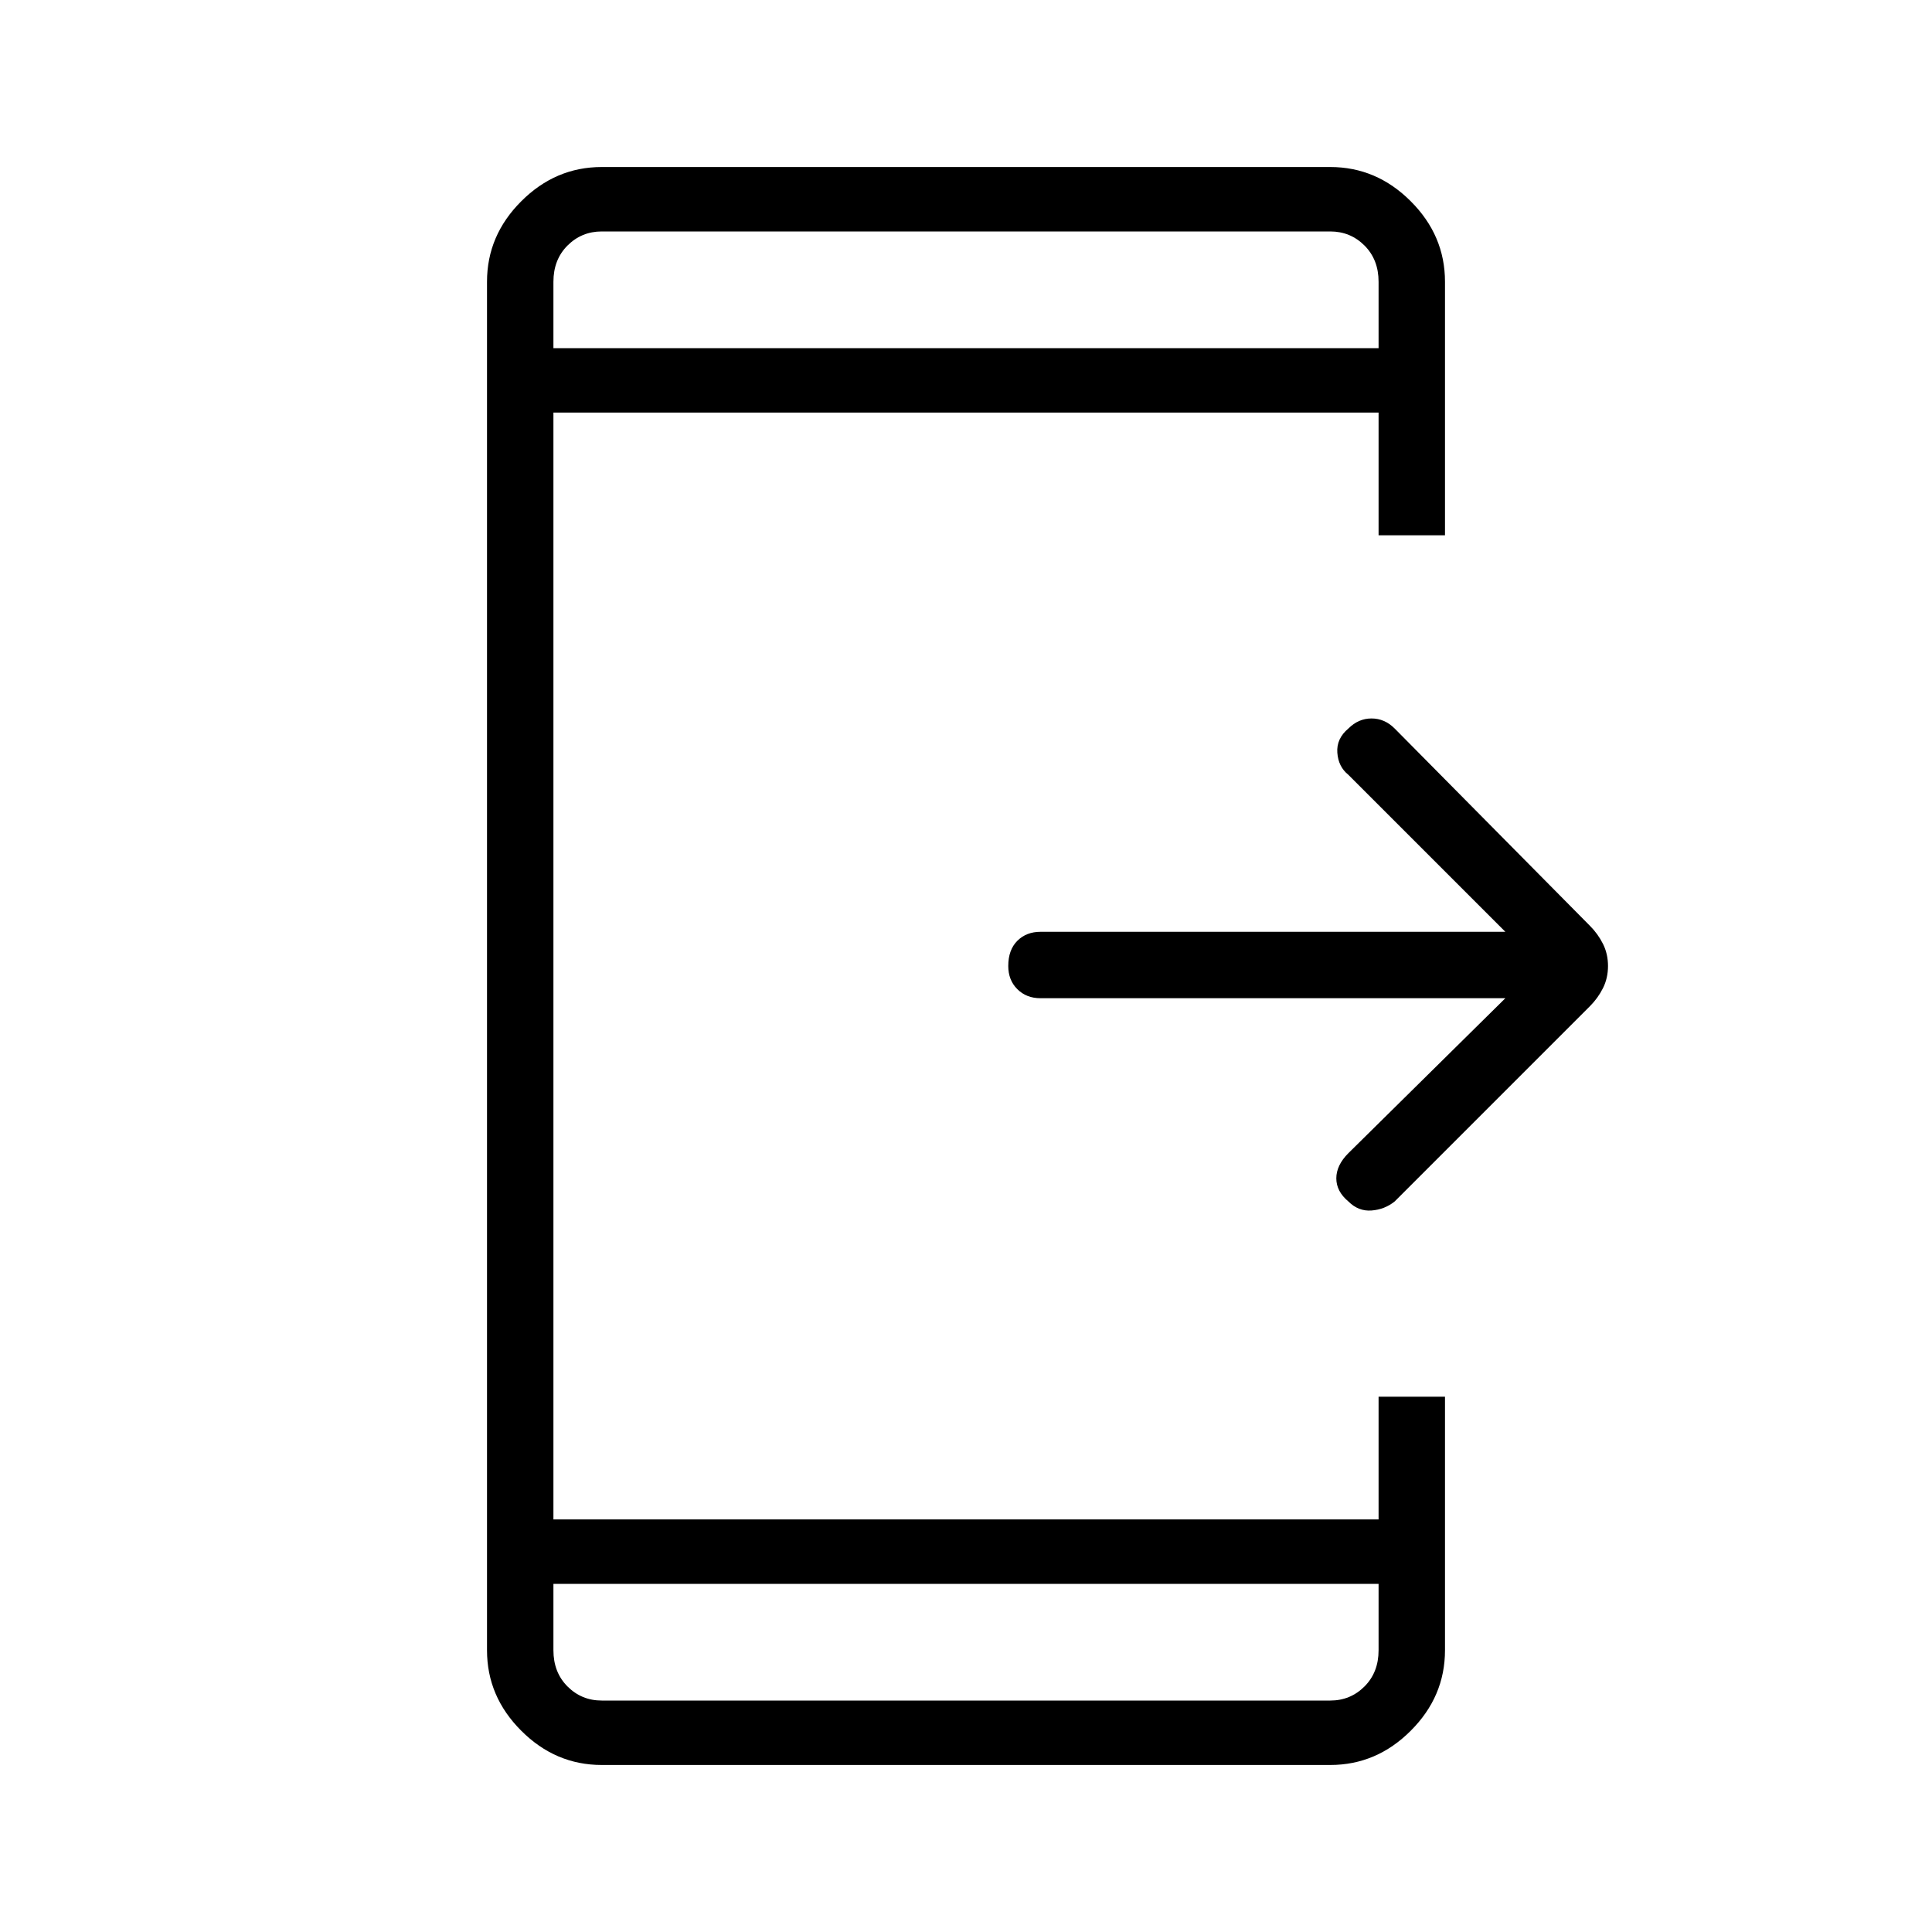 <svg xmlns="http://www.w3.org/2000/svg" height="40" width="40"><path d="M27.917 24.875Q27.667 24.667 27.667 24.396Q27.667 24.125 27.917 23.875L31.167 20.667H21.542Q21.25 20.667 21.062 20.479Q20.875 20.292 20.875 20Q20.875 19.667 21.062 19.479Q21.25 19.292 21.542 19.292H31.167L27.917 16.042Q27.708 15.875 27.688 15.583Q27.667 15.292 27.917 15.083Q28.125 14.875 28.396 14.875Q28.667 14.875 28.875 15.083L32.917 19.167Q33.083 19.333 33.188 19.542Q33.292 19.75 33.292 20Q33.292 20.25 33.188 20.458Q33.083 20.667 32.917 20.833L28.875 24.875Q28.667 25.042 28.396 25.062Q28.125 25.083 27.917 24.875ZM28.542 32.792H11.458V34.167Q11.458 34.625 11.75 34.917Q12.042 35.208 12.458 35.208H27.542Q27.958 35.208 28.25 34.917Q28.542 34.625 28.542 34.167ZM28.542 7.208V5.833Q28.542 5.375 28.25 5.083Q27.958 4.792 27.542 4.792H12.458Q12.042 4.792 11.75 5.083Q11.458 5.375 11.458 5.833V7.208ZM12.458 36.542Q11.5 36.542 10.792 35.833Q10.083 35.125 10.083 34.167V5.833Q10.083 4.875 10.792 4.167Q11.5 3.458 12.458 3.458H27.542Q28.5 3.458 29.208 4.167Q29.917 4.875 29.917 5.833V11.083H28.542V8.542H11.458V31.458H28.542V28.917H29.917V34.167Q29.917 35.125 29.208 35.833Q28.5 36.542 27.542 36.542ZM11.458 4.792Q11.458 4.792 11.458 5.083Q11.458 5.375 11.458 5.833V7.208V5.833Q11.458 5.375 11.458 5.083Q11.458 4.792 11.458 4.792ZM11.458 35.208Q11.458 35.208 11.458 34.917Q11.458 34.625 11.458 34.167V32.792V34.167Q11.458 34.625 11.458 34.917Q11.458 35.208 11.458 35.208Z"/></svg>